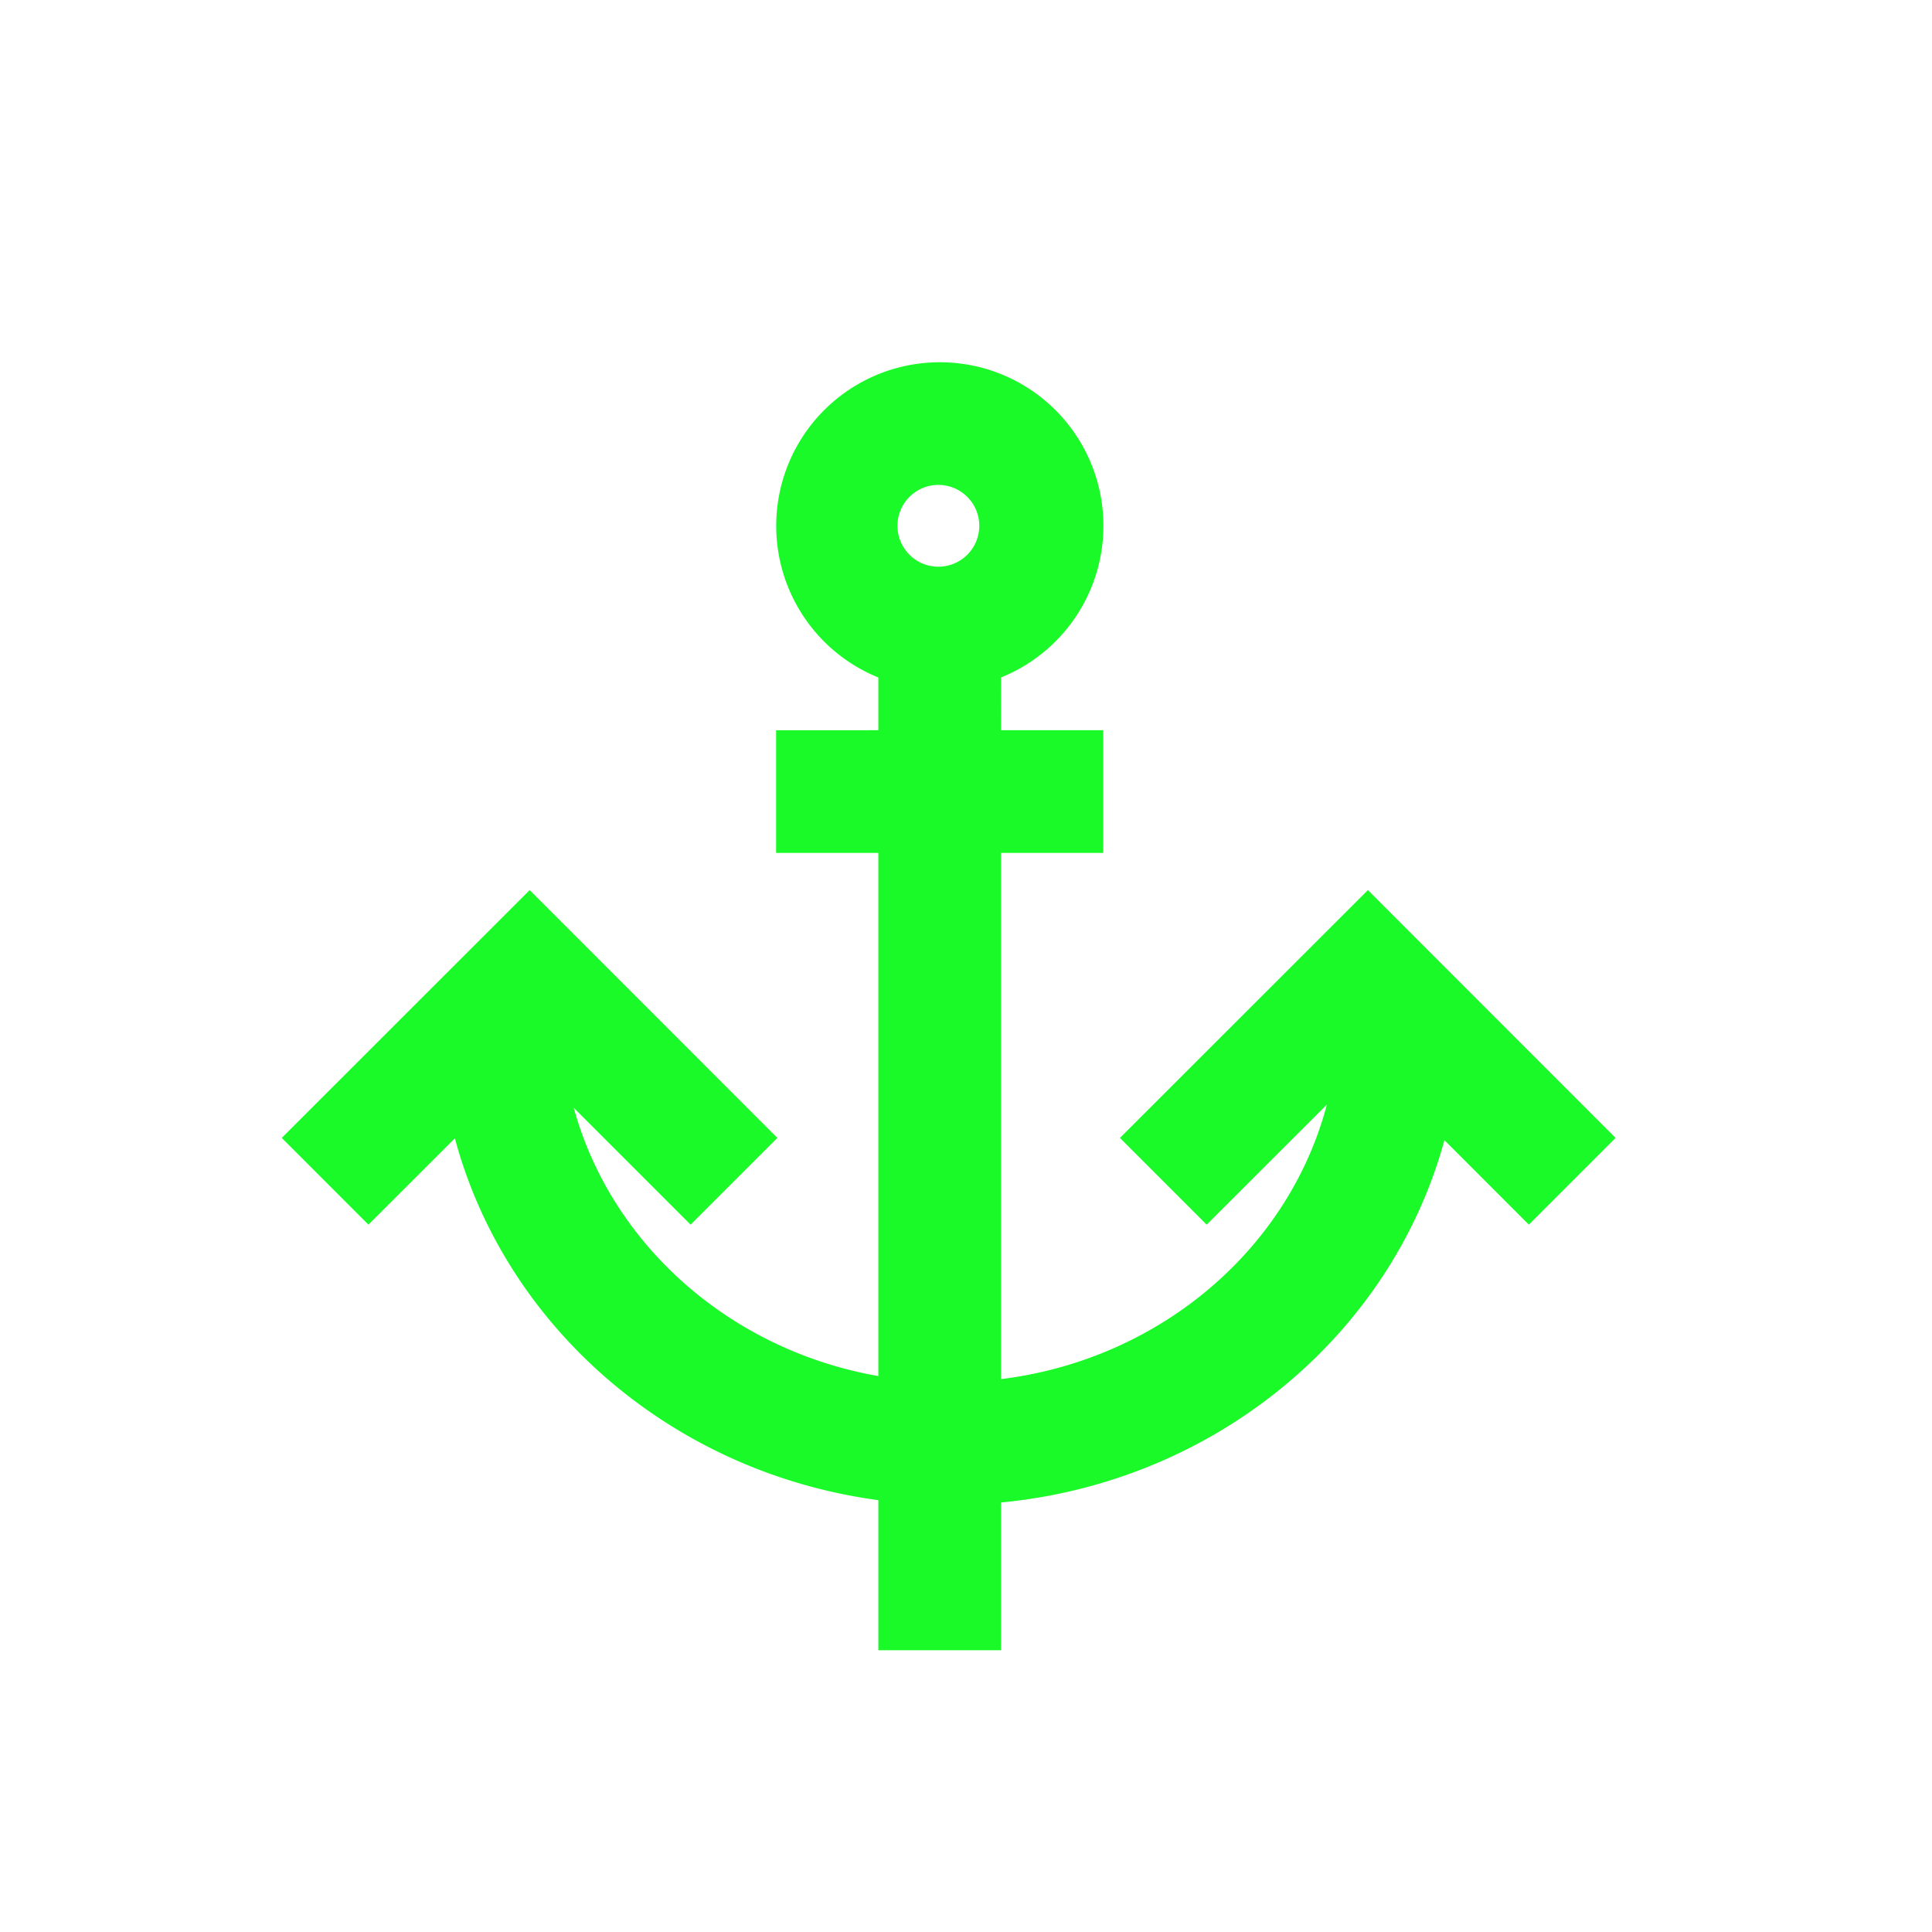 <?xml version="1.0" standalone="no"?><!DOCTYPE svg PUBLIC "-//W3C//DTD SVG 1.1//EN" "http://www.w3.org/Graphics/SVG/1.1/DTD/svg11.dtd"><svg class="icon" width="200px" height="200.00px" viewBox="0 0 1024 1024" version="1.1" xmlns="http://www.w3.org/2000/svg"><path fill="#1afa29" d="M498.048 192a86.677 86.677 0 0 1 32.533 167.061l-0.021 27.968h54.187v65.024h-54.187v278.912c84.523-10.475 152.597-69.205 172.715-145.515l-63.701 63.637-45.973-45.973 131.413-131.349 131.285 131.349-45.973 45.973-44.757-44.779c-28.245 103.339-121.472 181.248-235.008 192.043V874.667h-65.024v-79.552c-108.971-14.613-197.419-91.264-224.448-191.787l-45.803 45.76L149.333 603.115l131.413-131.349 131.285 131.349-45.995 45.973-61.952-61.952c19.776 72.213 82.603 128.384 161.451 142.208V452.053h-54.187v-65.003l54.187-0.021v-27.947A86.72 86.72 0 0 1 498.069 192z m0 65.024a21.675 21.675 0 1 0 0 43.328 21.675 21.675 0 0 0 0-43.328z" /></svg>